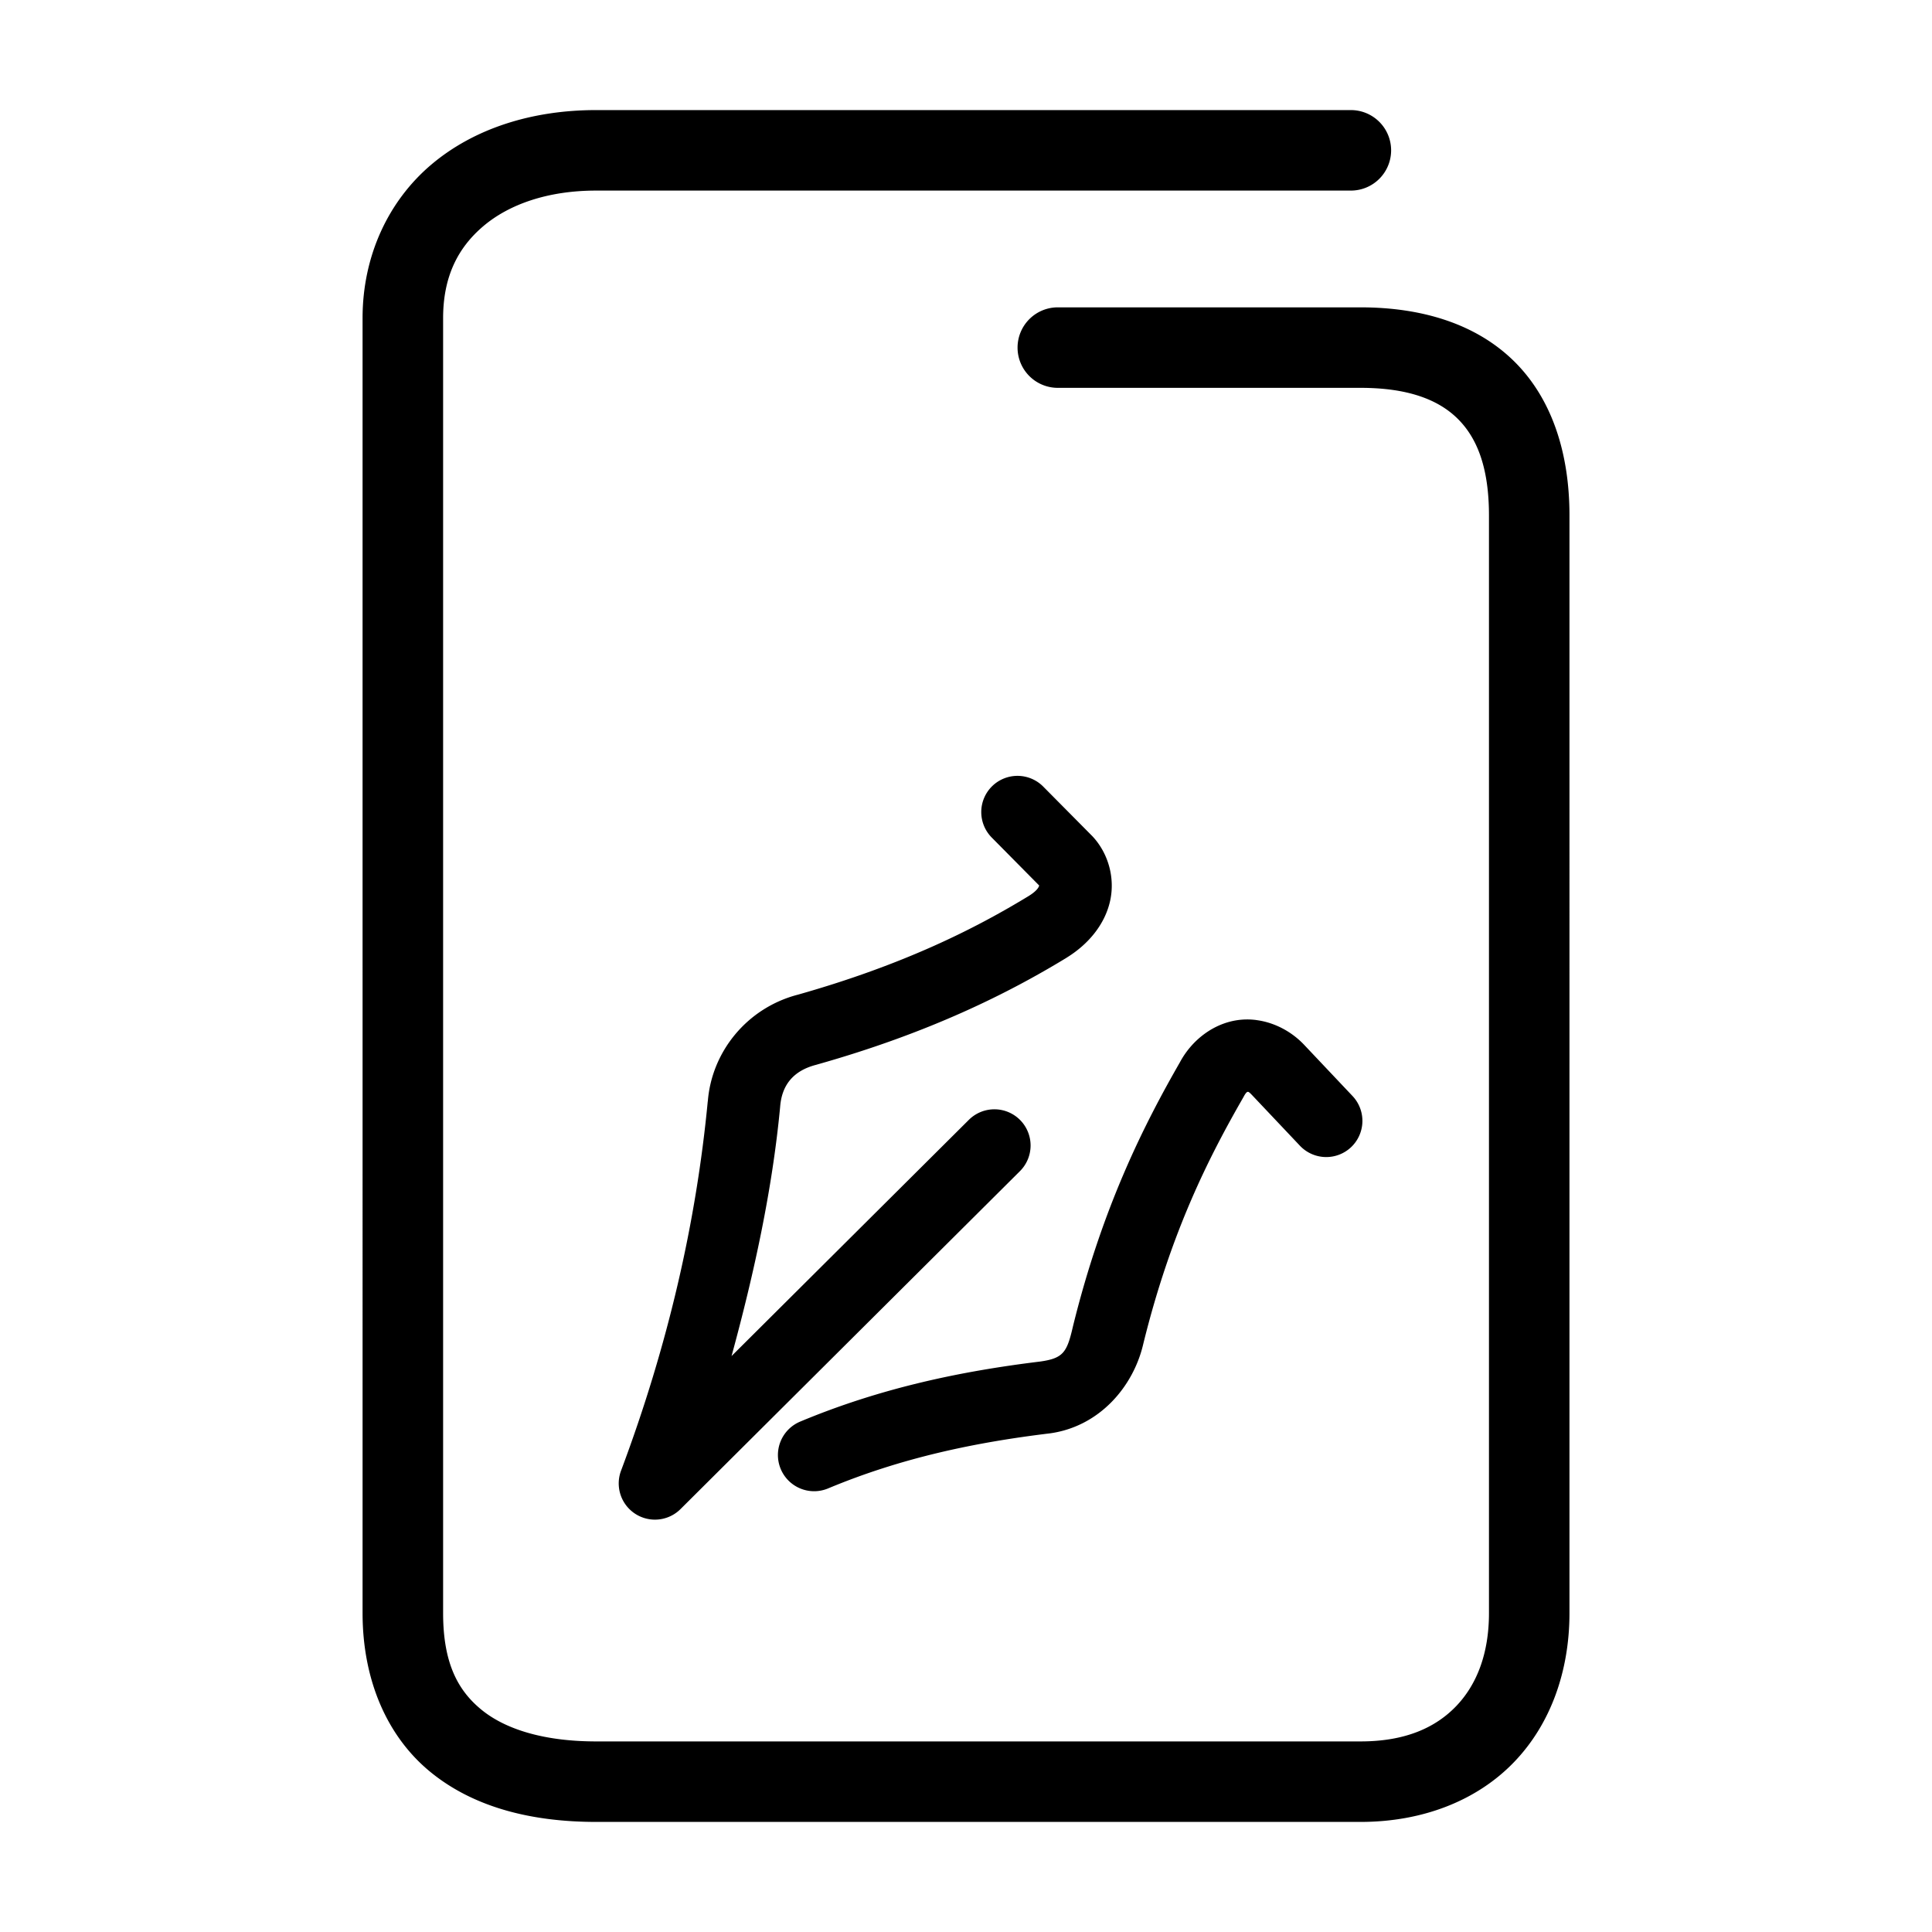 <svg xmlns="http://www.w3.org/2000/svg" width="48" height="48">
	<path d="m 14.809,2.735 c -1.586,0 -3.028,0.453 -4.094,1.355 -1.066,0.903 -1.707,2.267 -1.707,3.814 V 40.075 c 0,1.681 0.618,3.086 1.705,3.965 1.087,0.879 2.525,1.225 4.096,1.225 h 18.994 c 1.547,0 2.893,-0.532 3.811,-1.484 0.918,-0.952 1.379,-2.274 1.379,-3.705 V 12.806 c 0,-1.577 -0.451,-2.931 -1.396,-3.85 -0.946,-0.919 -2.287,-1.32 -3.793,-1.32 h -7.523 a 1,1 0 0 0 -1,1 1,1 0 0 0 1,1 h 7.523 c 1.162,0 1.917,0.286 2.398,0.754 0.482,0.468 0.791,1.202 0.791,2.416 v 27.27 c 0,1.013 -0.306,1.784 -0.818,2.316 -0.513,0.532 -1.262,0.873 -2.371,0.873 h -18.994 c -1.271,0 -2.235,-0.291 -2.838,-0.779 -0.603,-0.488 -0.963,-1.177 -0.963,-2.41 V 7.905 c 0,-1.027 0.364,-1.748 1,-2.287 0.636,-0.539 1.596,-0.883 2.801,-0.883 h 18.752 a 1,1 0 0 0 1,-1 1,1 0 0 0 -1,-1 z M 25.273,19.276 a 0.9,0.9 0 0 0 -0.627,0.26 0.9,0.9 0 0 0 -0.006,1.273 l 1.178,1.191 c -0.004,0.019 -0.027,0.117 -0.262,0.262 -1.31,0.798 -3.085,1.701 -5.727,2.449 -1.269,0.327 -2.153,1.422 -2.244,2.662 v -0.02 c -0.287,3.007 -0.984,6.062 -2.154,9.182 a 0.9,0.9 0 0 0 1.479,0.955 l 8.43,-8.393 a 0.9,0.9 0 0 0 0.002,-1.273 0.9,0.9 0 0 0 -1.271,-0.002 l -5.896,5.869 c 0.566,-2.073 1.011,-4.134 1.205,-6.168 a 0.9,0.9 0 0 0 0.002,-0.02 c 0.039,-0.532 0.315,-0.899 0.898,-1.049 a 0.9,0.9 0 0 0 0.02,-0.006 c 2.82,-0.796 4.779,-1.788 6.197,-2.652 a 0.9,0.9 0 0 0 0.002,-0.002 c 0.559,-0.344 0.957,-0.844 1.082,-1.414 0.125,-0.57 -0.046,-1.169 -0.42,-1.582 a 0.9,0.9 0 0 0 -0.027,-0.029 L 25.92,19.544 A 0.9,0.9 0 0 0 25.274,19.276 Z m 5.936,6.066 c -0.151,-0.019 -0.304,-0.019 -0.455,0.002 -0.605,0.084 -1.142,0.492 -1.441,1.051 -0.871,1.518 -1.925,3.578 -2.662,6.584 a 0.9,0.9 0 0 0 -0.002,0.01 c -0.143,0.612 -0.238,0.758 -0.805,0.838 -1.948,0.238 -3.941,0.648 -5.963,1.492 a 0.9,0.9 0 0 0 -0.484,1.178 0.9,0.9 0 0 0 1.178,0.482 c 1.829,-0.764 3.65,-1.142 5.504,-1.367 a 0.9,0.9 0 0 0 0.016,-0.002 c 1.217,-0.172 2.059,-1.153 2.307,-2.211 0.691,-2.813 1.649,-4.675 2.484,-6.129 a 0.9,0.9 0 0 0 0.014,-0.025 C 30.969,27.113 31.001,27.128 31,27.128 c -0.001,1.8e-4 0.012,-0.022 0.096,0.068 a 0.9,0.9 0 0 0 0.006,0.006 l 1.195,1.264 a 0.9,0.9 0 0 0 1.271,0.035 0.9,0.9 0 0 0 0.035,-1.271 L 32.414,25.972 c -0.32,-0.344 -0.753,-0.572 -1.205,-0.629 z" fill="#000000"/>
</svg>
